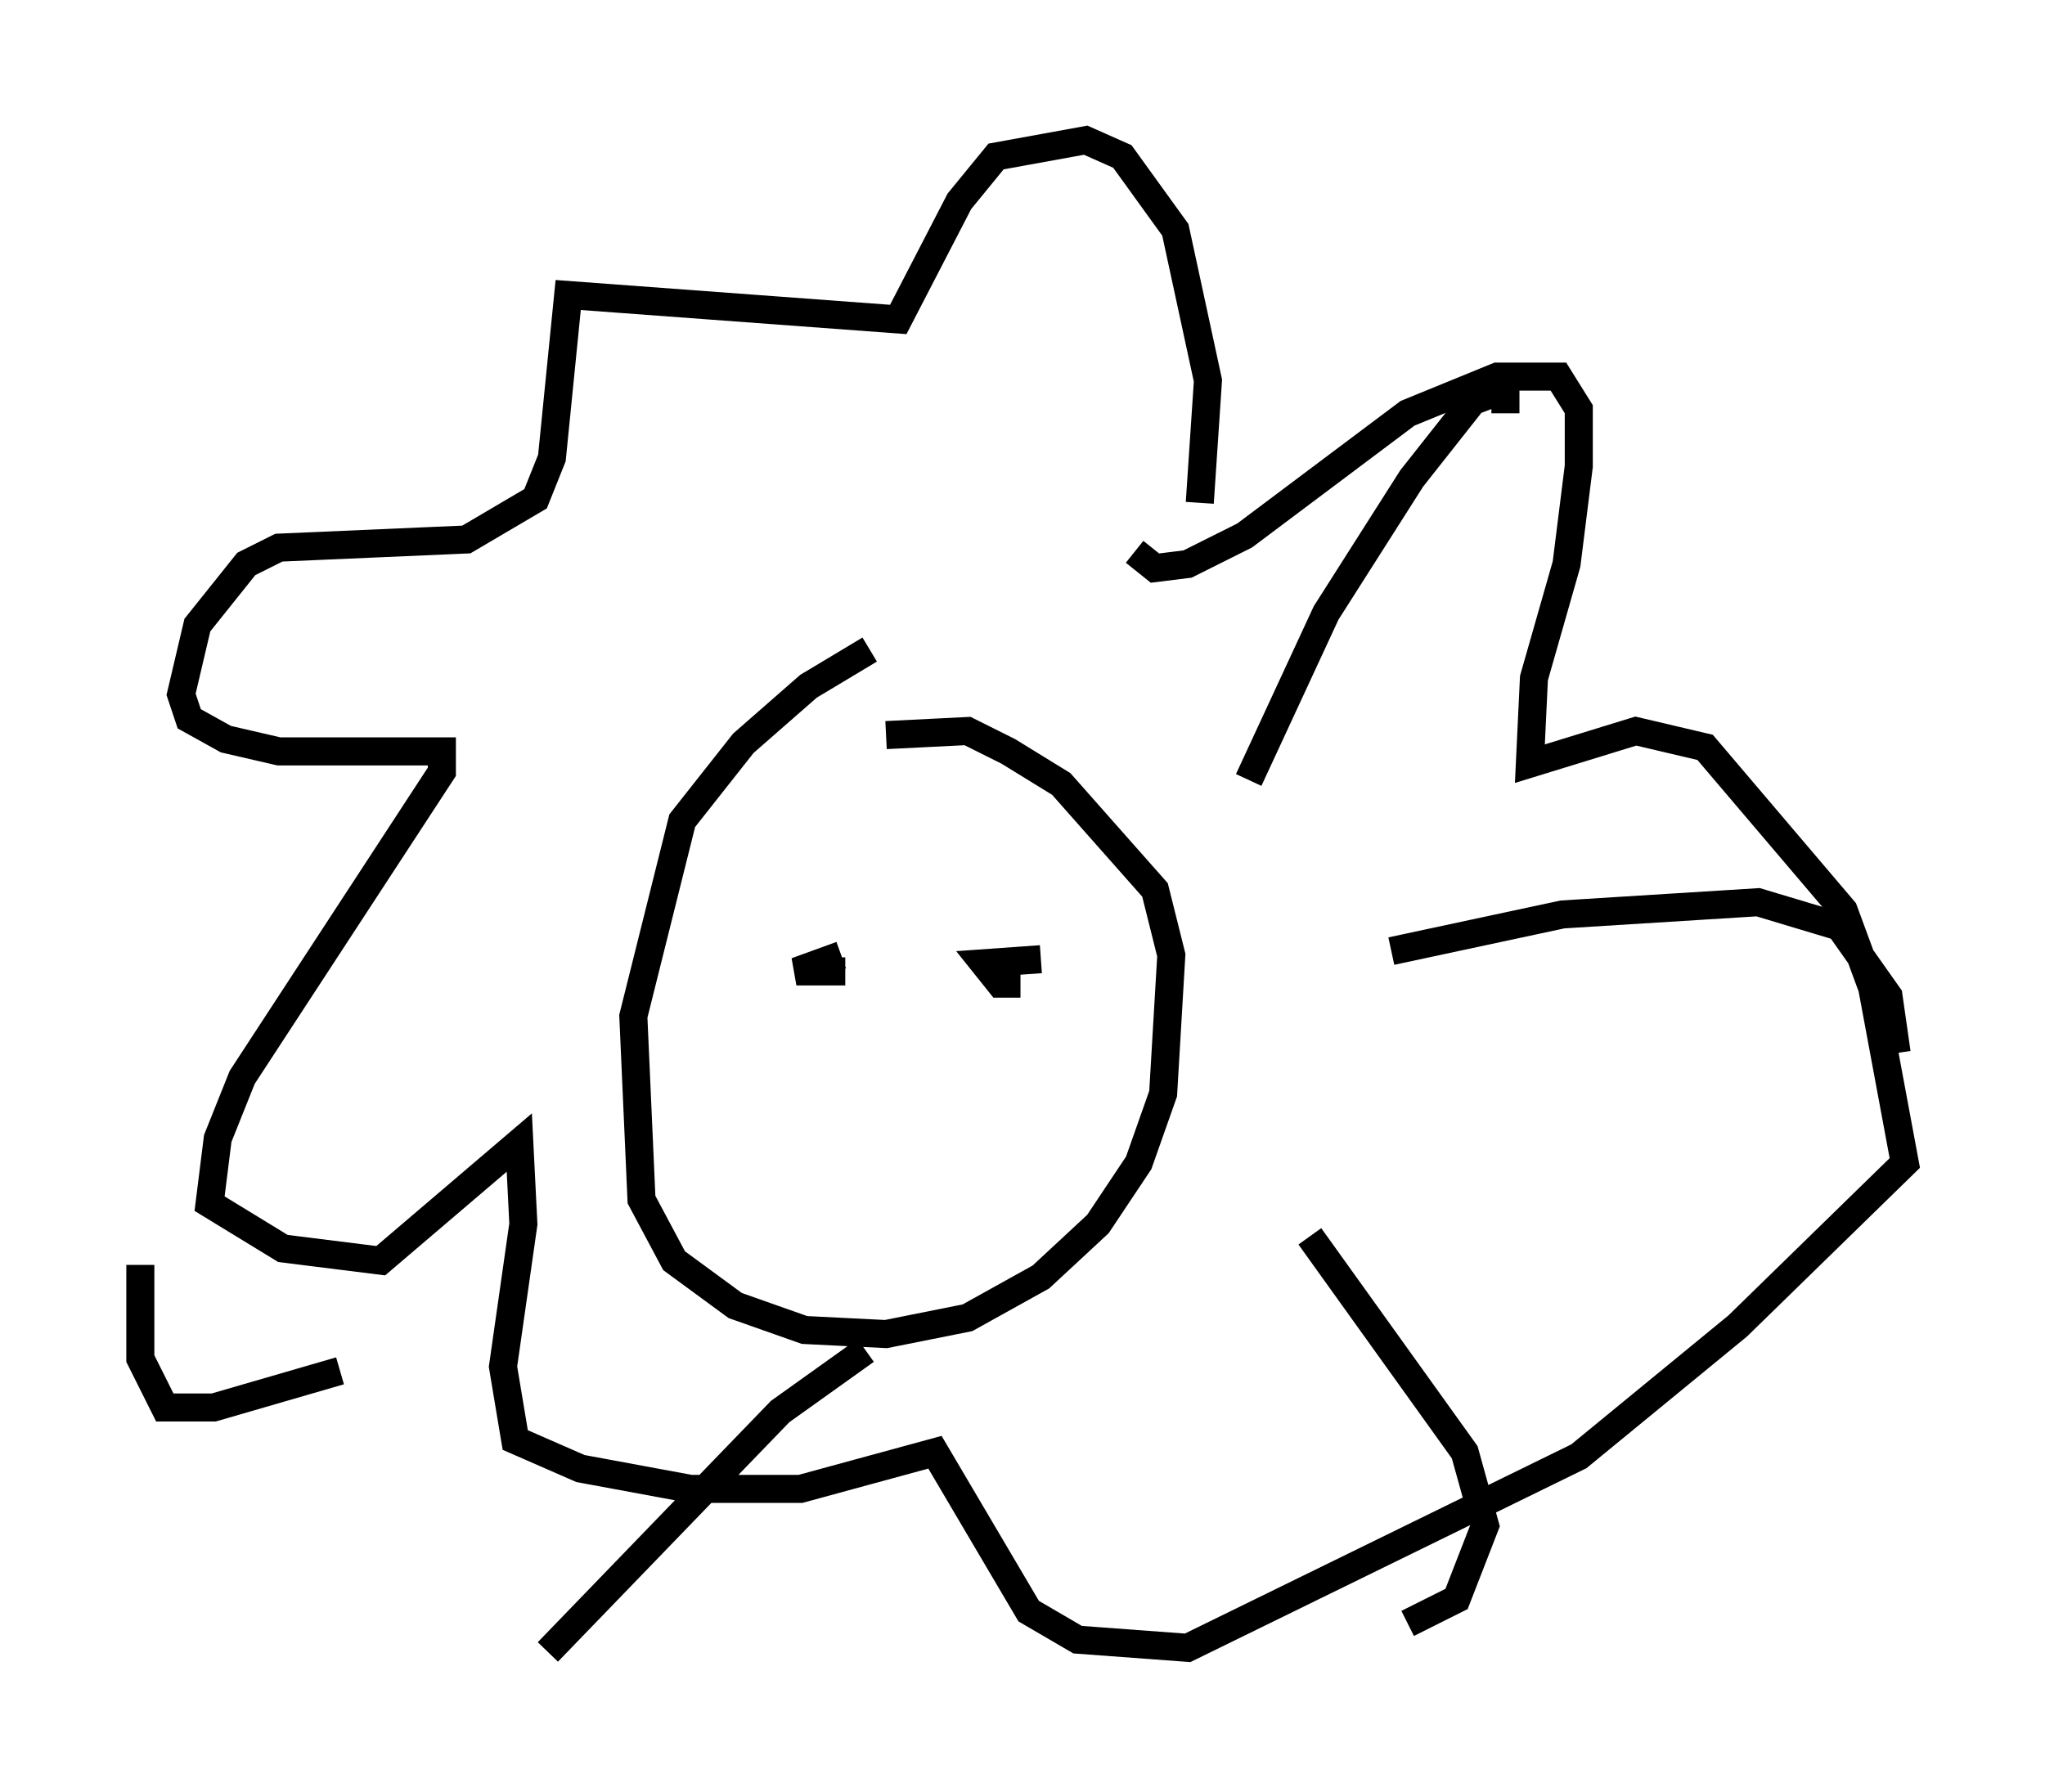 <?xml version="1.0" encoding="utf-8" ?>
<svg baseProfile="full" height="63.888" version="1.1" width="72.894" xmlns="http://www.w3.org/2000/svg" xmlns:ev="http://www.w3.org/2001/xml-events" xmlns:xlink="http://www.w3.org/1999/xlink"><defs /><rect fill="white" height="63.888" width="72.894" x="0" y="0" /><path d="M33.905, 23.156 m-2.905, 0.0 l-2.179, 1.307 -2.324, 2.034 l-2.179, 2.76 -1.743, 6.972 l0.291, 6.536 1.162, 2.179 l2.179, 1.598 2.469, 0.872 l2.905, 0.145 2.905, -0.581 l2.615, -1.453 2.034, -1.888 l1.453, -2.179 0.872, -2.469 l0.291, -4.939 -0.581, -2.324 l-3.341, -3.777 -1.888, -1.162 l-1.453, -0.726 -2.905, 0.145 m-1.453, 8.425 l-1.743, 0.0 1.598, -0.581 m7.117, 0.145 l-2.034, 0.145 0.581, 0.726 l0.726, 0.0 m6.391, -17.14 l0.291, -4.358 -1.162, -5.374 l-1.888, -2.615 -1.307, -0.581 l-3.196, 0.581 -1.307, 1.598 l-2.179, 4.212 -11.765, -0.872 l-0.581, 5.81 -0.581, 1.453 l-2.469, 1.453 -6.682, 0.291 l-1.162, 0.581 -1.743, 2.179 l-0.581, 2.469 0.291, 0.872 l1.307, 0.726 1.888, 0.436 l5.81, 0.0 0.0, 0.726 l-7.117, 10.894 -0.872, 2.179 l-0.291, 2.324 2.615, 1.598 l3.486, 0.436 4.939, -4.212 l0.145, 2.905 -0.726, 5.084 l0.436, 2.615 2.324, 1.017 l3.922, 0.726 3.922, 0.0 l4.793, -1.307 3.341, 5.665 l1.743, 1.017 3.922, 0.291 l13.944, -6.827 5.665, -4.648 l5.955, -5.81 -1.162, -6.246 l-1.017, -2.76 -4.939, -5.81 l-2.469, -0.581 -3.777, 1.162 l0.145, -3.05 1.162, -4.067 l0.436, -3.486 0.0, -2.034 l-0.726, -1.162 -2.179, 0.0 l-3.196, 1.307 -5.81, 4.358 l-2.034, 1.017 -1.162, 0.145 l-0.726, -0.581 m4.067, 8.134 l2.76, -5.955 3.05, -4.793 l2.179, -2.76 1.162, -0.436 l0.0, 0.872 m-4.067, 19.173 l6.101, -1.307 6.972, -0.436 l2.905, 0.872 1.743, 2.469 l0.291, 2.034 m-20.916, 6.536 l5.52, 7.698 0.726, 2.615 l-1.017, 2.615 -1.743, 0.872 m-19.318, -9.732 l-3.05, 2.179 -8.279, 8.57 m-7.408, -10.022 l-4.503, 1.307 -1.743, 0.0 l-0.872, -1.743 0.0, -3.341 " fill="none" stroke="black" stroke-width="1" /></svg>